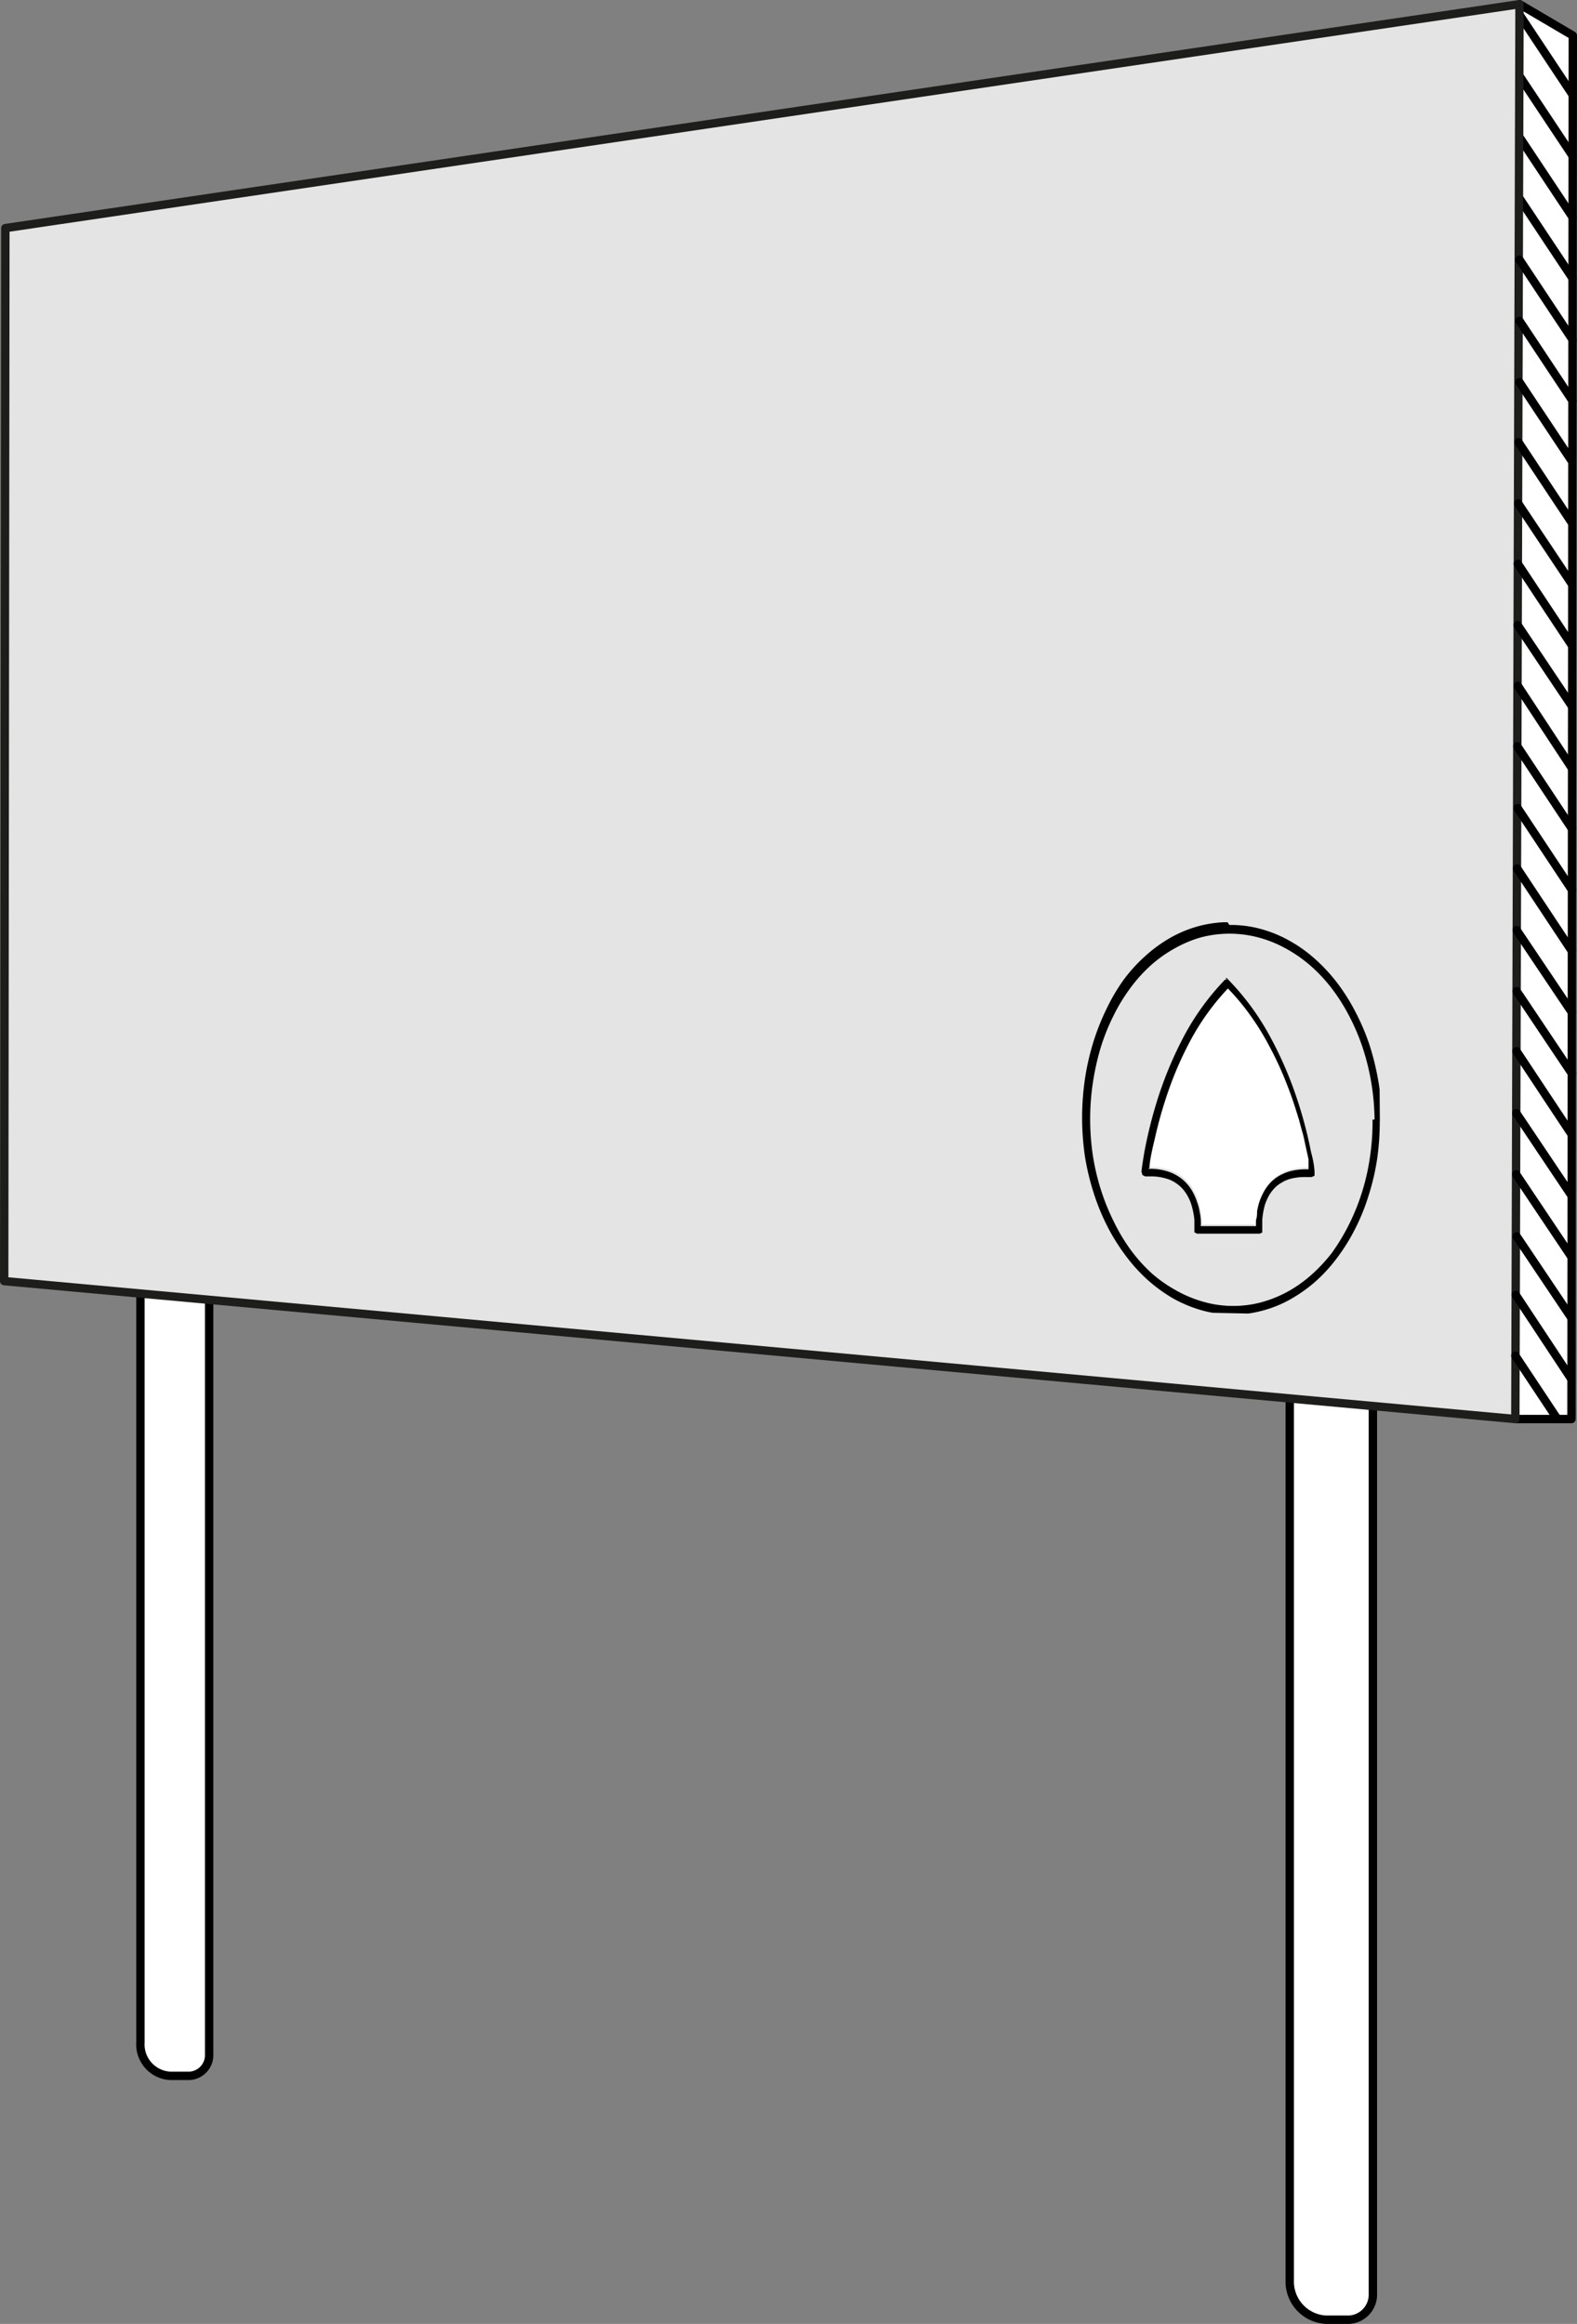 <svg id="Capa_1" data-name="Capa 1" xmlns="http://www.w3.org/2000/svg" xmlns:xlink="http://www.w3.org/1999/xlink" viewBox="0 0 94.1 138.66"><rect x="0" y="0" width="94.1" height="138.66" fill="#808080" stroke="none"/><defs><style>.cls-1,.cls-3{fill:none;}.cls-2,.cls-7{fill:#fff;}.cls-2,.cls-3{stroke:#000;}.cls-2,.cls-3,.cls-4{stroke-linecap:round;stroke-linejoin:round;stroke-width:0.5px;}.cls-4{fill:#e4e4e4;stroke:#1d1d1b;}.cls-5{isolation:isolate;}.cls-6{clip-path:url(#clip-path);}</style><clipPath id="clip-path" transform="translate(-1803.62 -569.71)"><polygon class="cls-1" points="1868.26 647.88 1868.07 624.84 1885.87 624.63 1886.04 648.25 1868.26 647.88"/></clipPath></defs><title>sendero-cartel</title><path class="cls-2" d="M1880.58,653.18v52.56a2.28,2.28,0,0,0,2.17,2.38h1.36a1.5,1.5,0,0,0,1.43-1.57V653.63" transform="translate(-1803.62 -569.71)"/><path class="cls-2" d="M1812,646.9v44.67a1.88,1.88,0,0,0,1.79,2h1.13a1.24,1.24,0,0,0,1.18-1.29v-45" transform="translate(-1803.62 -569.71)"/><polyline class="cls-2" points="90.67 0.25 93.85 2.12 93.77 84.67 90.42 84.67"/><line class="cls-3" x1="93.83" y1="5.64" x2="90.67" y2="0.88"/><line class="cls-3" x1="93.83" y1="9.29" x2="90.67" y2="4.54"/><line class="cls-3" x1="93.83" y1="12.95" x2="90.67" y2="8.19"/><line class="cls-3" x1="93.83" y1="16.6" x2="90.67" y2="11.84"/><polygon class="cls-4" points="90.67 0.25 90.42 84.67 0.25 76.44 0.32 13.61 90.67 0.25"/><line class="cls-3" x1="93.83" y1="20.26" x2="90.67" y2="15.5"/><line class="cls-3" x1="93.83" y1="23.91" x2="90.67" y2="19.15"/><line class="cls-3" x1="93.81" y1="27.54" x2="90.67" y2="22.81"/><line class="cls-3" x1="93.81" y1="31.22" x2="90.61" y2="26.39"/><line class="cls-3" x1="93.81" y1="34.87" x2="90.59" y2="30.04"/><line class="cls-3" x1="93.81" y1="38.53" x2="90.57" y2="33.64"/><line class="cls-3" x1="93.8" y1="42.14" x2="90.56" y2="37.3"/><line class="cls-3" x1="93.8" y1="45.84" x2="90.57" y2="40.92"/><line class="cls-3" x1="93.8" y1="49.45" x2="90.54" y2="44.53"/><line class="cls-3" x1="93.8" y1="53.1" x2="90.56" y2="48.22"/><line class="cls-3" x1="93.79" y1="56.74" x2="90.53" y2="51.82"/><line class="cls-3" x1="93.79" y1="60.4" x2="90.5" y2="55.5"/><line class="cls-3" x1="93.79" y1="64.05" x2="90.5" y2="59.14"/><line class="cls-3" x1="93.77" y1="67.67" x2="90.49" y2="62.72"/><line class="cls-3" x1="93.77" y1="71.33" x2="90.48" y2="66.42"/><line class="cls-3" x1="93.76" y1="74.98" x2="90.47" y2="70.07"/><line class="cls-3" x1="93.77" y1="78.64" x2="90.5" y2="73.77"/><line class="cls-3" x1="93.77" y1="82.29" x2="90.45" y2="77.27"/><line class="cls-3" x1="92.93" y1="84.67" x2="90.42" y2="80.89"/><g class="cls-5"><g class="cls-6"><path class="cls-7" d="M1876.89,628.66a14.48,14.48,0,0,0-2.18,3,20.82,20.82,0,0,0-1.4,3.19,25.29,25.29,0,0,0-.78,2.76c-.18.78-.27,1.39-.32,1.73h.17a3.47,3.47,0,0,1,.89.13,2.61,2.61,0,0,1,.7.31,2.34,2.34,0,0,1,.53.45,2.46,2.46,0,0,1,.38.55,3.46,3.46,0,0,1,.24.57,2.87,2.87,0,0,1,.14.54,3.2,3.2,0,0,1,.07.49,2.76,2.76,0,0,1,0,.38l1,0h1.08l1.22,0a2.82,2.82,0,0,1,0-.39c0-.15,0-.31.06-.49a4.33,4.33,0,0,1,.13-.55,3.77,3.77,0,0,1,.24-.56,2.73,2.73,0,0,1,.37-.54,2.39,2.39,0,0,1,.54-.45,2.86,2.86,0,0,1,.71-.3,3.6,3.6,0,0,1,.91-.11h.17l0-.17,0-.2c0-.07,0-.15,0-.23l-.06-.27c0-.18-.08-.38-.13-.59s-.1-.45-.16-.7-.14-.5-.21-.77l-.26-.83c-.18-.56-.4-1.15-.65-1.76a20.15,20.15,0,0,0-.87-1.83,15.09,15.09,0,0,0-1.1-1.79,13.47,13.47,0,0,0-1.37-1.65" transform="translate(-1803.62 -569.71)"/><path d="M1872.21,639.37h0c0-.34.14-1,.32-1.73a25.29,25.29,0,0,1,.78-2.76,20.82,20.82,0,0,1,1.4-3.19,14.48,14.48,0,0,1,2.18-3,13.47,13.47,0,0,1,1.37,1.65,15.09,15.09,0,0,1,1.1,1.79,20.15,20.15,0,0,1,.87,1.83c.25.61.47,1.2.65,1.76l.26.83c.07.27.14.53.21.77s.11.48.16.7.09.41.13.59l.06.27c0,.08,0,.16,0,.23l0,.2,0,.17h-.17a3.6,3.6,0,0,0-.91.11,2.86,2.86,0,0,0-.71.3,2.39,2.39,0,0,0-.54.45,2.73,2.73,0,0,0-.37.54,3.77,3.77,0,0,0-.24.56,4.33,4.33,0,0,0-.13.55c0,.18,0,.34-.06.49a2.82,2.82,0,0,0,0,.39l-1.22,0h-1.08l-1,0a2.76,2.76,0,0,0,0-.38,3.2,3.2,0,0,0-.07-.49,2.87,2.87,0,0,0-.14-.54,3.46,3.46,0,0,0-.24-.57,2.46,2.46,0,0,0-.38-.55,2.34,2.34,0,0,0-.53-.45,2.61,2.61,0,0,0-.7-.31,3.47,3.47,0,0,0-.89-.13h-.17m4.54-10.85.14-.19-.14.19m.13-.44h-.1l0,0a15,15,0,0,0-2.58,3.62,22.72,22.72,0,0,0-1.51,3.72,26.89,26.89,0,0,0-.72,2.92c-.13.74-.18,1.19-.18,1.19l.06.21.16.08h.37a3.17,3.17,0,0,1,.81.11,2,2,0,0,1,.61.26,2.1,2.1,0,0,1,.45.38,2.26,2.26,0,0,1,.31.45,2.58,2.58,0,0,1,.21.49,5,5,0,0,1,.12.49,3.68,3.68,0,0,1,.06.43c0,.13,0,.24,0,.33v.2l0,.2.16.08,1.22,0h1.07l1.45,0,.15-.07,0-.2v-.2c0-.09,0-.21,0-.34a3.8,3.8,0,0,1,.05-.43,4.85,4.85,0,0,1,.11-.49,3.44,3.44,0,0,1,.21-.49,2.08,2.08,0,0,1,.31-.44,1.65,1.65,0,0,1,.45-.37,2,2,0,0,1,.61-.26,3.46,3.46,0,0,1,.83-.09h.38l.17-.08,0-.2s0-.46-.21-1.21a25.25,25.25,0,0,0-.78-3,22.58,22.58,0,0,0-1.6-3.77,15.25,15.25,0,0,0-2.65-3.61l0,0,0,0h-.07" transform="translate(-1803.62 -569.71)"/><path d="M1876.86,624.73a7.1,7.1,0,0,0-1.79.26,7.32,7.32,0,0,0-1.66.7,8.54,8.54,0,0,0-1.48,1.09,9.31,9.31,0,0,0-1.29,1.43,11.62,11.62,0,0,0-1,1.71,14.07,14.07,0,0,0-.79,2,15.08,15.08,0,0,0-.49,2.16,15.92,15.92,0,0,0,0,4.64,14.94,14.94,0,0,0,.52,2.17,13.23,13.23,0,0,0,.82,2,12,12,0,0,0,1.08,1.73,10,10,0,0,0,1.3,1.44,9.31,9.31,0,0,0,1.5,1.1,7.91,7.91,0,0,0,1.67.71,6.74,6.74,0,0,0,1.79.27,6.34,6.34,0,0,0,1.8-.2,7,7,0,0,0,1.68-.65,9,9,0,0,0,1.52-1.05,9.41,9.41,0,0,0,1.32-1.42,11.25,11.25,0,0,0,1.09-1.73,12.2,12.2,0,0,0,.82-2,14.12,14.12,0,0,0,.52-2.2,15.52,15.52,0,0,0,.16-2.38h-.43a14.24,14.24,0,0,1-.16,2.28,13.1,13.1,0,0,1-.49,2.12,12.94,12.94,0,0,1-.78,1.91,12.46,12.46,0,0,1-1,1.65,9.6,9.6,0,0,1-1.27,1.35,7.74,7.74,0,0,1-1.44,1,7.26,7.26,0,0,1-1.6.62,6.43,6.43,0,0,1-1.7.19,6.35,6.35,0,0,1-1.7-.26,7.36,7.36,0,0,1-1.59-.67,8.33,8.33,0,0,1-1.43-1,9.64,9.64,0,0,1-1.24-1.37,11,11,0,0,1-1-1.65,13.36,13.36,0,0,1-.78-1.89,13.73,13.73,0,0,1-.5-2.08,14.65,14.65,0,0,1,0-4.45,15,15,0,0,1,.47-2.08,12.52,12.52,0,0,1,.76-1.88,10.7,10.7,0,0,1,1-1.64,8.94,8.94,0,0,1,1.23-1.36,7.76,7.76,0,0,1,1.41-1,7.17,7.17,0,0,1,1.57-.66,6.72,6.72,0,0,1,3.41,0,7.21,7.21,0,0,1,1.61.64,8.35,8.35,0,0,1,1.46,1,9.31,9.31,0,0,1,1.29,1.36,11.18,11.18,0,0,1,1.06,1.66,12.74,12.74,0,0,1,.82,1.92,14,14,0,0,1,.52,2.12,14.12,14.12,0,0,1,.19,2.28h.43a14.33,14.33,0,0,0-.2-2.38,15.85,15.85,0,0,0-.54-2.21,13.72,13.72,0,0,0-.86-2,11.73,11.73,0,0,0-1.11-1.74,10.22,10.22,0,0,0-1.35-1.43,8.34,8.34,0,0,0-1.54-1.07,7.44,7.44,0,0,0-1.69-.67,6.73,6.73,0,0,0-1.8-.22" transform="translate(-1803.62 -569.71)"/></g></g></svg>